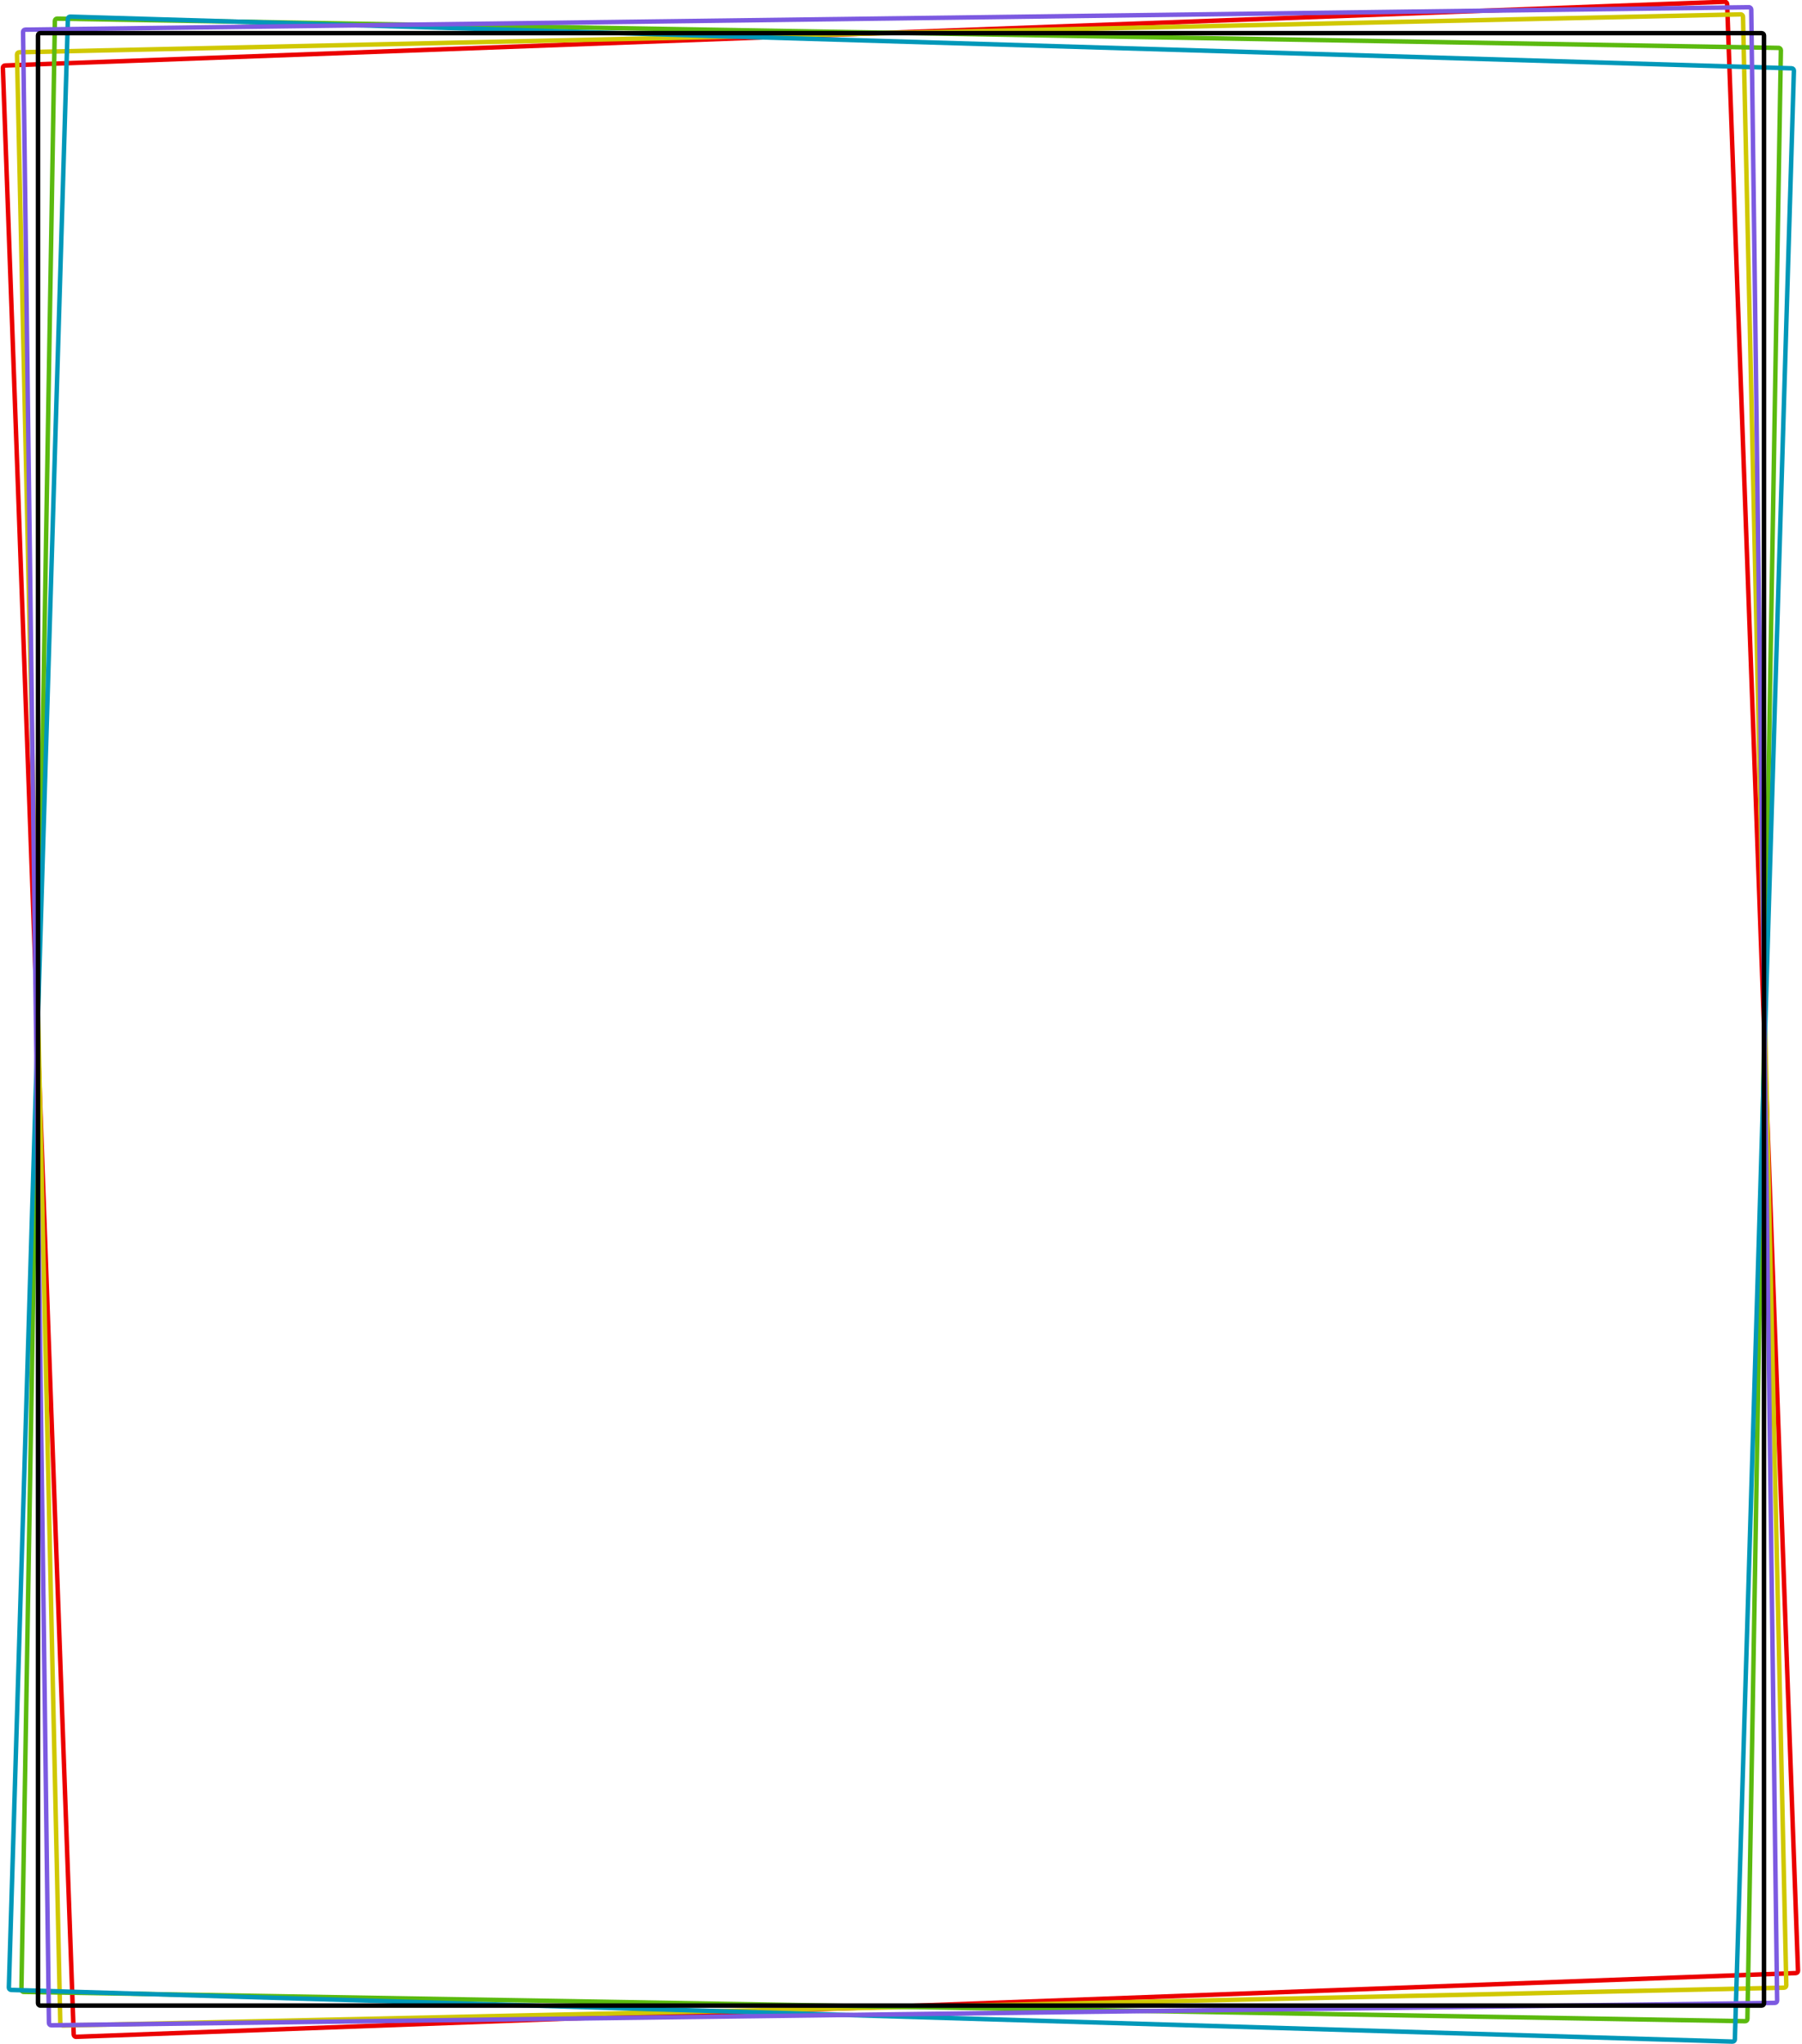 <svg width="403" height="457" viewBox="0 0 403 457" fill="none" xmlns="http://www.w3.org/2000/svg">
<rect x="0.518" y="0.481" width="386.003" height="441.191" rx="0.5" transform="matrix(0.999 -0.037 0.036 0.999 0.09 14.201)" stroke="#EB0000"/>
<rect x="0.511" y="0.489" width="386.001" height="441.193" rx="0.5" transform="matrix(1 -0.022 0.022 1 3.271 11.218)" stroke="#D0C802"/>
<rect x="0.491" y="0.509" width="386.001" height="441.193" rx="0.5" transform="matrix(1 0.017 -0.017 1 11.802 3.64)" stroke="#5BBA0F"/>
<rect x="0.485" y="0.515" width="386.002" height="441.192" rx="0.5" transform="matrix(1 0.03 -0.03 1 14.734 3.178)" stroke="#0098B9"/>
<rect x="0.507" y="0.493" width="386.492" height="446.188" rx="0.5" transform="matrix(1 -0.013 0.013 1 4.638 6.152)" stroke="#7C5AE1"/>
<rect x="8.5" y="7.409" width="386" height="441" rx="0.5" stroke="black"/>
</svg>
